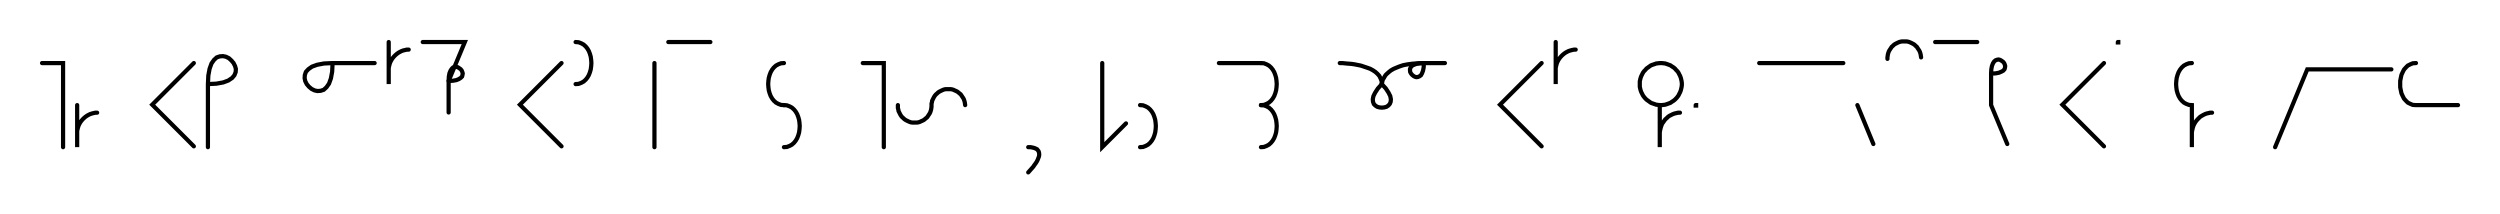 <svg xmlns="http://www.w3.org/2000/svg" width="1189.174" height="102.0" style="fill:none; stroke-linecap:round;">
    <rect width="100%" height="100%" fill="#FFFFFF" />
<path stroke="#000000" stroke-width="2" d="M 550,75" />
<path stroke="#000000" stroke-width="2" d="M 20,30 30,30 30,70" />
<path stroke="#000000" stroke-width="2" d="M 36.7,70" />
<path stroke="#000000" stroke-width="2" d="M 36.7,50 36.7,70 36.7,64 36.7,63.1 36.7,62.3 36.9,61.4 37.1,60.6 37.4,59.7 37.8,58.9 38.2,58.2 38.7,57.5 39.3,56.8 39.9,56.2 40.6,55.6 41.3,55.1 42,54.7 42.8,54.3 43.7,54 44.5,53.8 45.4,53.6 46.2,53.6" />
<path stroke="#000000" stroke-width="2" d="M 76.2,70" />
<path stroke="#000000" stroke-width="2" d="M 92.2,30 72.4,49.8 92.2,69.6" />
<path stroke="#000000" stroke-width="2" d="M 98.9,70" />
<path stroke="#000000" stroke-width="2" d="M 98.9,40" />
<path stroke="#000000" stroke-width="2" d="M 98.9,40 102.9,39.8 106.2,39.2 108.6,38.3 110.4,37.1 111.5,35.8 112.1,34.3 112.2,32.8 111.8,31.4 111.1,30 110.1,28.8 108.9,27.7 107.5,27 106.1,26.7 104.6,26.8 103.1,27.3 101.8,28.5 100.6,30.2 99.7,32.7 99.1,35.9 98.9,40 98.9,70" />
<path stroke="#000000" stroke-width="2" d="M 142.2,70" />
<path stroke="#000000" stroke-width="2" d="M 158.2,30" />
<path stroke="#000000" stroke-width="2" d="M 158.2,30 158,34.1 157.4,37.3 156.5,39.8 155.3,41.5 154,42.7 152.5,43.2 151,43.3 149.6,43 148.2,42.3 146.9,41.2 145.9,40 145.2,38.6 144.9,37.2 145,35.7 145.5,34.2 146.7,32.9 148.4,31.7 150.9,30.8 154.1,30.2 158.2,30 178.2,30" />
<path stroke="#000000" stroke-width="2" d="M 184.9,70" />
<path stroke="#000000" stroke-width="2" d="M 184.9,20 184.9,40 184.9,34 184.9,33.1 184.9,32.3 185.1,31.4 185.3,30.6 185.6,29.7 186,28.9 186.4,28.2 186.9,27.5 187.5,26.8 188.1,26.2 188.8,25.6 189.5,25.1 190.2,24.7 191,24.3 191.8,24 192.7,23.8 193.5,23.6 194.4,23.6" />
<path stroke="#000000" stroke-width="2" d="M 201.1,70" />
<path stroke="#000000" stroke-width="2" d="M 201.1,20 221.1,20 213.4,38.5" />
<path stroke="#000000" stroke-width="2" d="M 213.4,38.5 215.5,38.4 217.1,38.1 218.3,37.6 219.2,37 219.8,36.4 220,35.6 220.1,34.9 219.9,34.2 219.6,33.5 219.1,32.9 218.4,32.4 217.8,32 217,31.8 216.3,31.9 215.5,32.1 214.9,32.7 214.3,33.6 213.8,34.8 213.5,36.4 213.4,38.5 213.4,53.5" />
<path stroke="#000000" stroke-width="2" d="M 251.1,70" />
<path stroke="#000000" stroke-width="2" d="M 267.1,30 247.3,49.8 267.1,69.6" />
<path stroke="#000000" stroke-width="2" d="M 273.8,70" />
<path stroke="#000000" stroke-width="2" d="M 273.8,20" />
<path stroke="#000000" stroke-width="2" d="M 273.8,20 275.2,20.1 276.5,20.6 277.6,21.2 278.6,22.1 279.4,23.1 280.1,24.3 280.6,25.6 281,27 281.2,28.5 281.3,30 281.2,31.5 281,33 280.6,34.4 280.1,35.7 279.4,36.9 278.6,37.9 277.6,38.8 276.5,39.4 275.2,39.9 273.8,40" />
<path stroke="#000000" stroke-width="2" d="M 311.3,70" />
<path stroke="#000000" stroke-width="2" d="M 311.3,30 311.3,70" />
<path stroke="#000000" stroke-width="2" d="M 317.9,70" />
<path stroke="#000000" stroke-width="2" d="M 317.9,20 337.9,20" />
<path stroke="#000000" stroke-width="2" d="M 367.9,70" />
<path stroke="#000000" stroke-width="2" d="M 372.9,30" />
<path stroke="#000000" stroke-width="2" d="M 372.9,30 371.5,30.1 370.2,30.6 369.1,31.2 368.1,32.1 367.3,33.1 366.6,34.3 366.1,35.6 365.7,37 365.5,38.5 365.4,40 365.5,41.5 365.7,43 366.1,44.4 366.6,45.7 367.3,46.9 368.1,47.9 369.1,48.8 370.2,49.4 371.5,49.9 372.9,50" />
<path stroke="#000000" stroke-width="2" d="M 372.9,50 374.3,50.1 375.6,50.6 376.7,51.2 377.7,52.1 378.5,53.1 379.2,54.3 379.7,55.6 380.1,57 380.3,58.5 380.4,60 380.3,61.5 380.1,63 379.7,64.4 379.2,65.7 378.5,66.9 377.7,67.9 376.7,68.8 375.6,69.4 374.3,69.9 372.9,70" />
<path stroke="#000000" stroke-width="2" d="M 410.4,70" />
<path stroke="#000000" stroke-width="2" d="M 410.4,30 420.4,30 420.4,70" />
<path stroke="#000000" stroke-width="2" d="M 427.1,70" />
<path stroke="#000000" stroke-width="2" d="M 427.1,50 427.1,50.7 427.1,51.4 427.3,52.1 427.4,52.8 427.7,53.4 428,54 428.3,54.6 428.7,55.2 429.2,55.8 429.7,56.2 430.2,56.7 430.8,57.1 431.4,57.4 432,57.7 432.7,58 433.3,58.2 434,58.3 434.7,58.3 435.4,58.3 436.1,58.3 436.8,58.2 437.5,58 438.1,57.7 438.8,57.4 439.4,57.1 439.9,56.7 440.5,56.2 441,55.8 441.4,55.2 441.8,54.6 442.2,54 442.5,53.4 442.7,52.8 442.9,52.1 443,51.4 443.1,50.7 443.1,50 443.1,49.3 443.3,48.6 443.4,47.9 443.7,47.3 444,46.7 444.3,46.1 444.7,45.5 445.2,44.9 445.7,44.5 446.2,44 446.8,43.6 447.4,43.3 448,43 448.7,42.7 449.3,42.5 450,42.4 450.7,42.4 451.4,42.4 452.1,42.4 452.8,42.5 453.5,42.7 454.1,43 454.8,43.3 455.4,43.6 455.9,44 456.5,44.5 457,44.9 457.4,45.5 457.8,46.1 458.2,46.7 458.5,47.3 458.7,47.9 458.9,48.6 459,49.3 459.1,50" />
<path stroke="#000000" stroke-width="2" d="M 489.1,70" />
<path stroke="#000000" stroke-width="2" d="M 489.1,70" />
<path stroke="#000000" stroke-width="2" d="M 489.1,70 490.2,70 491.2,70.2 492,70.4 492.7,70.7 493.3,71 493.7,71.5 494,71.9 494.2,72.5 494.3,73.1 494.3,73.8 494.2,74.4 493.9,75.2 493.6,76 493.2,76.8 492.7,77.6 492.1,78.4 491.5,79.3 490.7,80.2 489.9,81.1 489.1,82" />
<path stroke="#000000" stroke-width="2" d="M 524.3,70" />
<path stroke="#000000" stroke-width="2" d="M 524.3,30 524.3,70 535.6,58.7" />
<path stroke="#000000" stroke-width="2" d="M 542.3,70" />
<path stroke="#000000" stroke-width="2" d="M 542.3,50" />
<path stroke="#000000" stroke-width="2" d="M 542.3,50 543.7,50.1 545,50.6 546.1,51.2 547.1,52.1 547.9,53.1 548.6,54.3 549.1,55.6 549.5,57 549.7,58.5 549.8,60 549.7,61.5 549.5,63 549.1,64.4 548.6,65.7 547.9,66.9 547.1,67.9 546.1,68.8 545,69.4 543.7,69.9 542.3,70" />
<path stroke="#000000" stroke-width="2" d="M 579.8,70" />
<path stroke="#000000" stroke-width="2" d="M 579.8,30 599.8,30" />
<path stroke="#000000" stroke-width="2" d="M 599.8,30 601.2,30.1 602.5,30.6 603.6,31.2 604.6,32.1 605.4,33.1 606.1,34.3 606.6,35.6 607,37 607.2,38.5 607.3,40 607.2,41.5 607,43 606.6,44.4 606.1,45.7 605.4,46.9 604.6,47.9 603.6,48.8 602.5,49.4 601.2,49.9 599.8,50" />
<path stroke="#000000" stroke-width="2" d="M 599.8,50 601.2,50.1 602.5,50.6 603.6,51.2 604.6,52.1 605.4,53.1 606.1,54.3 606.6,55.6 607,57 607.2,58.5 607.3,60 607.2,61.5 607,63 606.6,64.4 606.1,65.7 605.4,66.9 604.6,67.9 603.6,68.8 602.5,69.4 601.2,69.9 599.8,70" />
<path stroke="#000000" stroke-width="2" d="M 637.3,70" />
<path stroke="#000000" stroke-width="2" d="M 637.3,30" />
<path stroke="#000000" stroke-width="2" d="M 637.3,30 637.5,30 637.9,30 638.5,30 639.4,30.1 640.4,30.2 641.6,30.3 642.9,30.4 644.3,30.6 645.8,30.9 647.3,31.2 648.8,31.7 650.3,32.2 651.7,32.7 653,33.4 654.2,34.2 655.2,35.1 656.1,36.1 656.7,37.3 657.2,38.6 657.3,40" />
<path stroke="#000000" stroke-width="2" d="M 657.3,40 659.2,42.1 660.5,44.1 661.3,45.7 661.6,47.2 661.5,48.4 661.1,49.4 660.4,50.2 659.5,50.8 658.4,51.1 657.3,51.2 656.2,51.1 655.1,50.8 654.2,50.2 653.5,49.5 653.1,48.4 653,47.2 653.3,45.7 654.1,44.1 655.4,42.1 657.3,40" />
<path stroke="#000000" stroke-width="2" d="M 657.3,40 657.3,39.9 657.3,39.7 657.4,39.4 657.5,39 657.6,38.4 657.8,37.8 658.2,37.2 658.6,36.5 659.1,35.7 659.8,35 660.6,34.3 661.6,33.5 662.8,32.8 664.2,32.2 665.7,31.6 667.5,31 669.6,30.6 671.9,30.3 674.5,30.1 677.3,30" />
<path stroke="#000000" stroke-width="2" d="M 677.3,30 677.2,32 676.9,33.6 676.4,34.9 675.9,35.8 675.2,36.3 674.5,36.6 673.7,36.7 673,36.5 672.3,36.1 671.7,35.6 671.2,35 670.8,34.3 670.7,33.6 670.7,32.8 671,32.1 671.5,31.4 672.4,30.9 673.7,30.4 675.3,30.1 677.3,30 687.3,30" />
<path stroke="#000000" stroke-width="2" d="M 717.3,70" />
<path stroke="#000000" stroke-width="2" d="M 733.3,30 713.5,49.8 733.3,69.6" />
<path stroke="#000000" stroke-width="2" d="M 740,70" />
<path stroke="#000000" stroke-width="2" d="M 740,20 740,40 740,34 740,33.1 740,32.3 740.2,31.4 740.4,30.6 740.7,29.7 741.1,28.9 741.5,28.2 742,27.5 742.6,26.8 743.2,26.2 743.9,25.6 744.6,25.1 745.3,24.7 746.1,24.3 747,24 747.8,23.8 748.7,23.6 749.5,23.6" />
<path stroke="#000000" stroke-width="2" d="M 779.5,70" />
<path stroke="#000000" stroke-width="2" d="M 789.5,50 790.4,50 791.3,49.9 792.1,49.8 793,49.5 793.8,49.2 794.6,48.9 795.3,48.4 796.1,47.9 796.7,47.4 797.3,46.8 797.9,46.1 798.4,45.4 798.8,44.6 799.2,43.8 799.5,43 799.7,42.2 799.9,41.3 800,40.4 800,39.6 799.9,38.7 799.7,37.8 799.5,37 799.2,36.2 798.8,35.4 798.4,34.6 797.9,33.9 797.3,33.3 796.7,32.6 796.1,32.1 795.3,31.6 794.6,31.1 793.8,30.8 793,30.5 792.1,30.2 791.3,30.1 790.4,30 789.5,30 788.7,30.1 787.8,30.2 787,30.5 786.1,30.8 785.3,31.1 784.6,31.6 783.9,32.1 783.2,32.6 782.6,33.3 782,33.9 781.5,34.6 781.1,35.4 780.7,36.2 780.4,37 780.2,37.8 780,38.7 780,39.6 780,40.4 780,41.3 780.2,42.2 780.4,43 780.7,43.8 781.1,44.6 781.5,45.4 782,46.1 782.6,46.8 783.2,47.4 783.9,47.9 784.6,48.4 785.3,48.9 786.1,49.2 787,49.5 787.8,49.8 788.7,49.9 789.5,50 789.5,70 789.5,64 789.5,63.1 789.6,62.3 789.8,61.4 790,60.6 790.3,59.7 790.6,58.9 791.1,58.2 791.6,57.5 792.1,56.8 792.8,56.2 793.4,55.6 794.1,55.1 794.9,54.7 795.7,54.3 796.5,54 797.4,53.8 798.2,53.6 799.1,53.6" />
<path stroke="#000000" stroke-width="2" d="M 806.6,70" />
<path stroke="#000000" stroke-width="2" d="M 806.6,50 806.8,50 806.8,50.2 806.6,50.2 806.6,50" />
<path stroke="#000000" stroke-width="2" d="M 836.8,70" />
<path stroke="#000000" stroke-width="2" d="M 836.8,30 876.8,30" />
<path stroke="#000000" stroke-width="2" d="M 883.5,70" />
<path stroke="#000000" stroke-width="2" d="M 883.5,50 891.1,68.5" />
<path stroke="#000000" stroke-width="2" d="M 897.8,70" />
<path stroke="#000000" stroke-width="2" d="M 897.8,28 897.8,27.3 897.9,26.6 898,25.9 898.2,25.2 898.4,24.6 898.7,24 899.1,23.4 899.5,22.8 899.9,22.2 900.4,21.8 900.9,21.3 901.5,20.9 902.1,20.6 902.7,20.3 903.4,20 904.1,19.8 904.8,19.7 905.5,19.7 906.1,19.7 906.8,19.7 907.5,19.8 908.2,20 908.9,20.3 909.5,20.6 910.1,20.9 910.7,21.3 911.2,21.8 911.7,22.2 912.1,22.8 912.5,23.4 912.9,24 913.2,24.6 913.4,25.2 913.6,25.9 913.7,26.6 913.8,27.3" />
<path stroke="#000000" stroke-width="2" d="M 920.5,70" />
<path stroke="#000000" stroke-width="2" d="M 920.5,20 940.5,20" />
<path stroke="#000000" stroke-width="2" d="M 947.1,70" />
<path stroke="#000000" stroke-width="2" d="M 947.1,35" />
<path stroke="#000000" stroke-width="2" d="M 947.1,35 949.2,34.9 950.8,34.6 952,34.1 952.9,33.6 953.5,32.9 953.7,32.2 953.8,31.4 953.6,30.7 953.3,30 952.8,29.4 952.1,28.9 951.4,28.5 950.7,28.3 950,28.4 949.2,28.7 948.6,29.2 948,30.1 947.5,31.4 947.2,33 947.1,35 947.1,50 954.8,68.5" />
<path stroke="#000000" stroke-width="2" d="M 984.8,70" />
<path stroke="#000000" stroke-width="2" d="M 1000.8,30 981,49.8 1000.8,69.6" />
<path stroke="#000000" stroke-width="2" d="M 1007.4,70" />
<path stroke="#000000" stroke-width="2" d="M 1007.4,20 1007.6,20 1007.6,20.2 1007.4,20.2 1007.4,20" />
<path stroke="#000000" stroke-width="2" d="M 1037.6,70" />
<path stroke="#000000" stroke-width="2" d="M 1042.6,30" />
<path stroke="#000000" stroke-width="2" d="M 1042.6,30 1041.2,30.1 1039.9,30.6 1038.8,31.2 1037.8,32.1 1037,33.1 1036.3,34.3 1035.8,35.6 1035.4,37 1035.2,38.5 1035.1,40 1035.2,41.5 1035.4,43 1035.8,44.4 1036.3,45.7 1037,46.9 1037.8,47.9 1038.8,48.8 1039.9,49.4 1041.2,49.9 1042.6,50 1042.6,70 1042.6,64 1042.6,63.1 1042.7,62.3 1042.9,61.4 1043.1,60.6 1043.4,59.7 1043.8,58.9 1044.2,58.2 1044.7,57.5 1045.3,56.8 1045.9,56.2 1046.5,55.6 1047.3,55.1 1048,54.7 1048.8,54.3 1049.6,54 1050.5,53.8 1051.3,53.6 1052.2,53.6" />
<path stroke="#000000" stroke-width="2" d="M 1082.2,70" />
<path stroke="#000000" stroke-width="2" d="M 1082.2,70 1097.5,33 1137.5,33" />
<path stroke="#000000" stroke-width="2" d="M 1144.2,70" />
<path stroke="#000000" stroke-width="2" d="M 1149.2,30" />
<path stroke="#000000" stroke-width="2" d="M 1149.2,30 1147.7,30.1 1146.5,30.6 1145.3,31.2 1144.4,32.1 1143.5,33.1 1142.9,34.3 1142.3,35.6 1142,37 1141.7,38.5 1141.7,40 1141.7,41.5 1142,43 1142.3,44.4 1142.9,45.7 1143.5,46.9 1144.4,47.9 1145.3,48.8 1146.5,49.4 1147.7,49.9 1149.2,50 1169.2,50" />
<path stroke="#000000" stroke-width="2" d="M 1199.2,70" />
</svg>